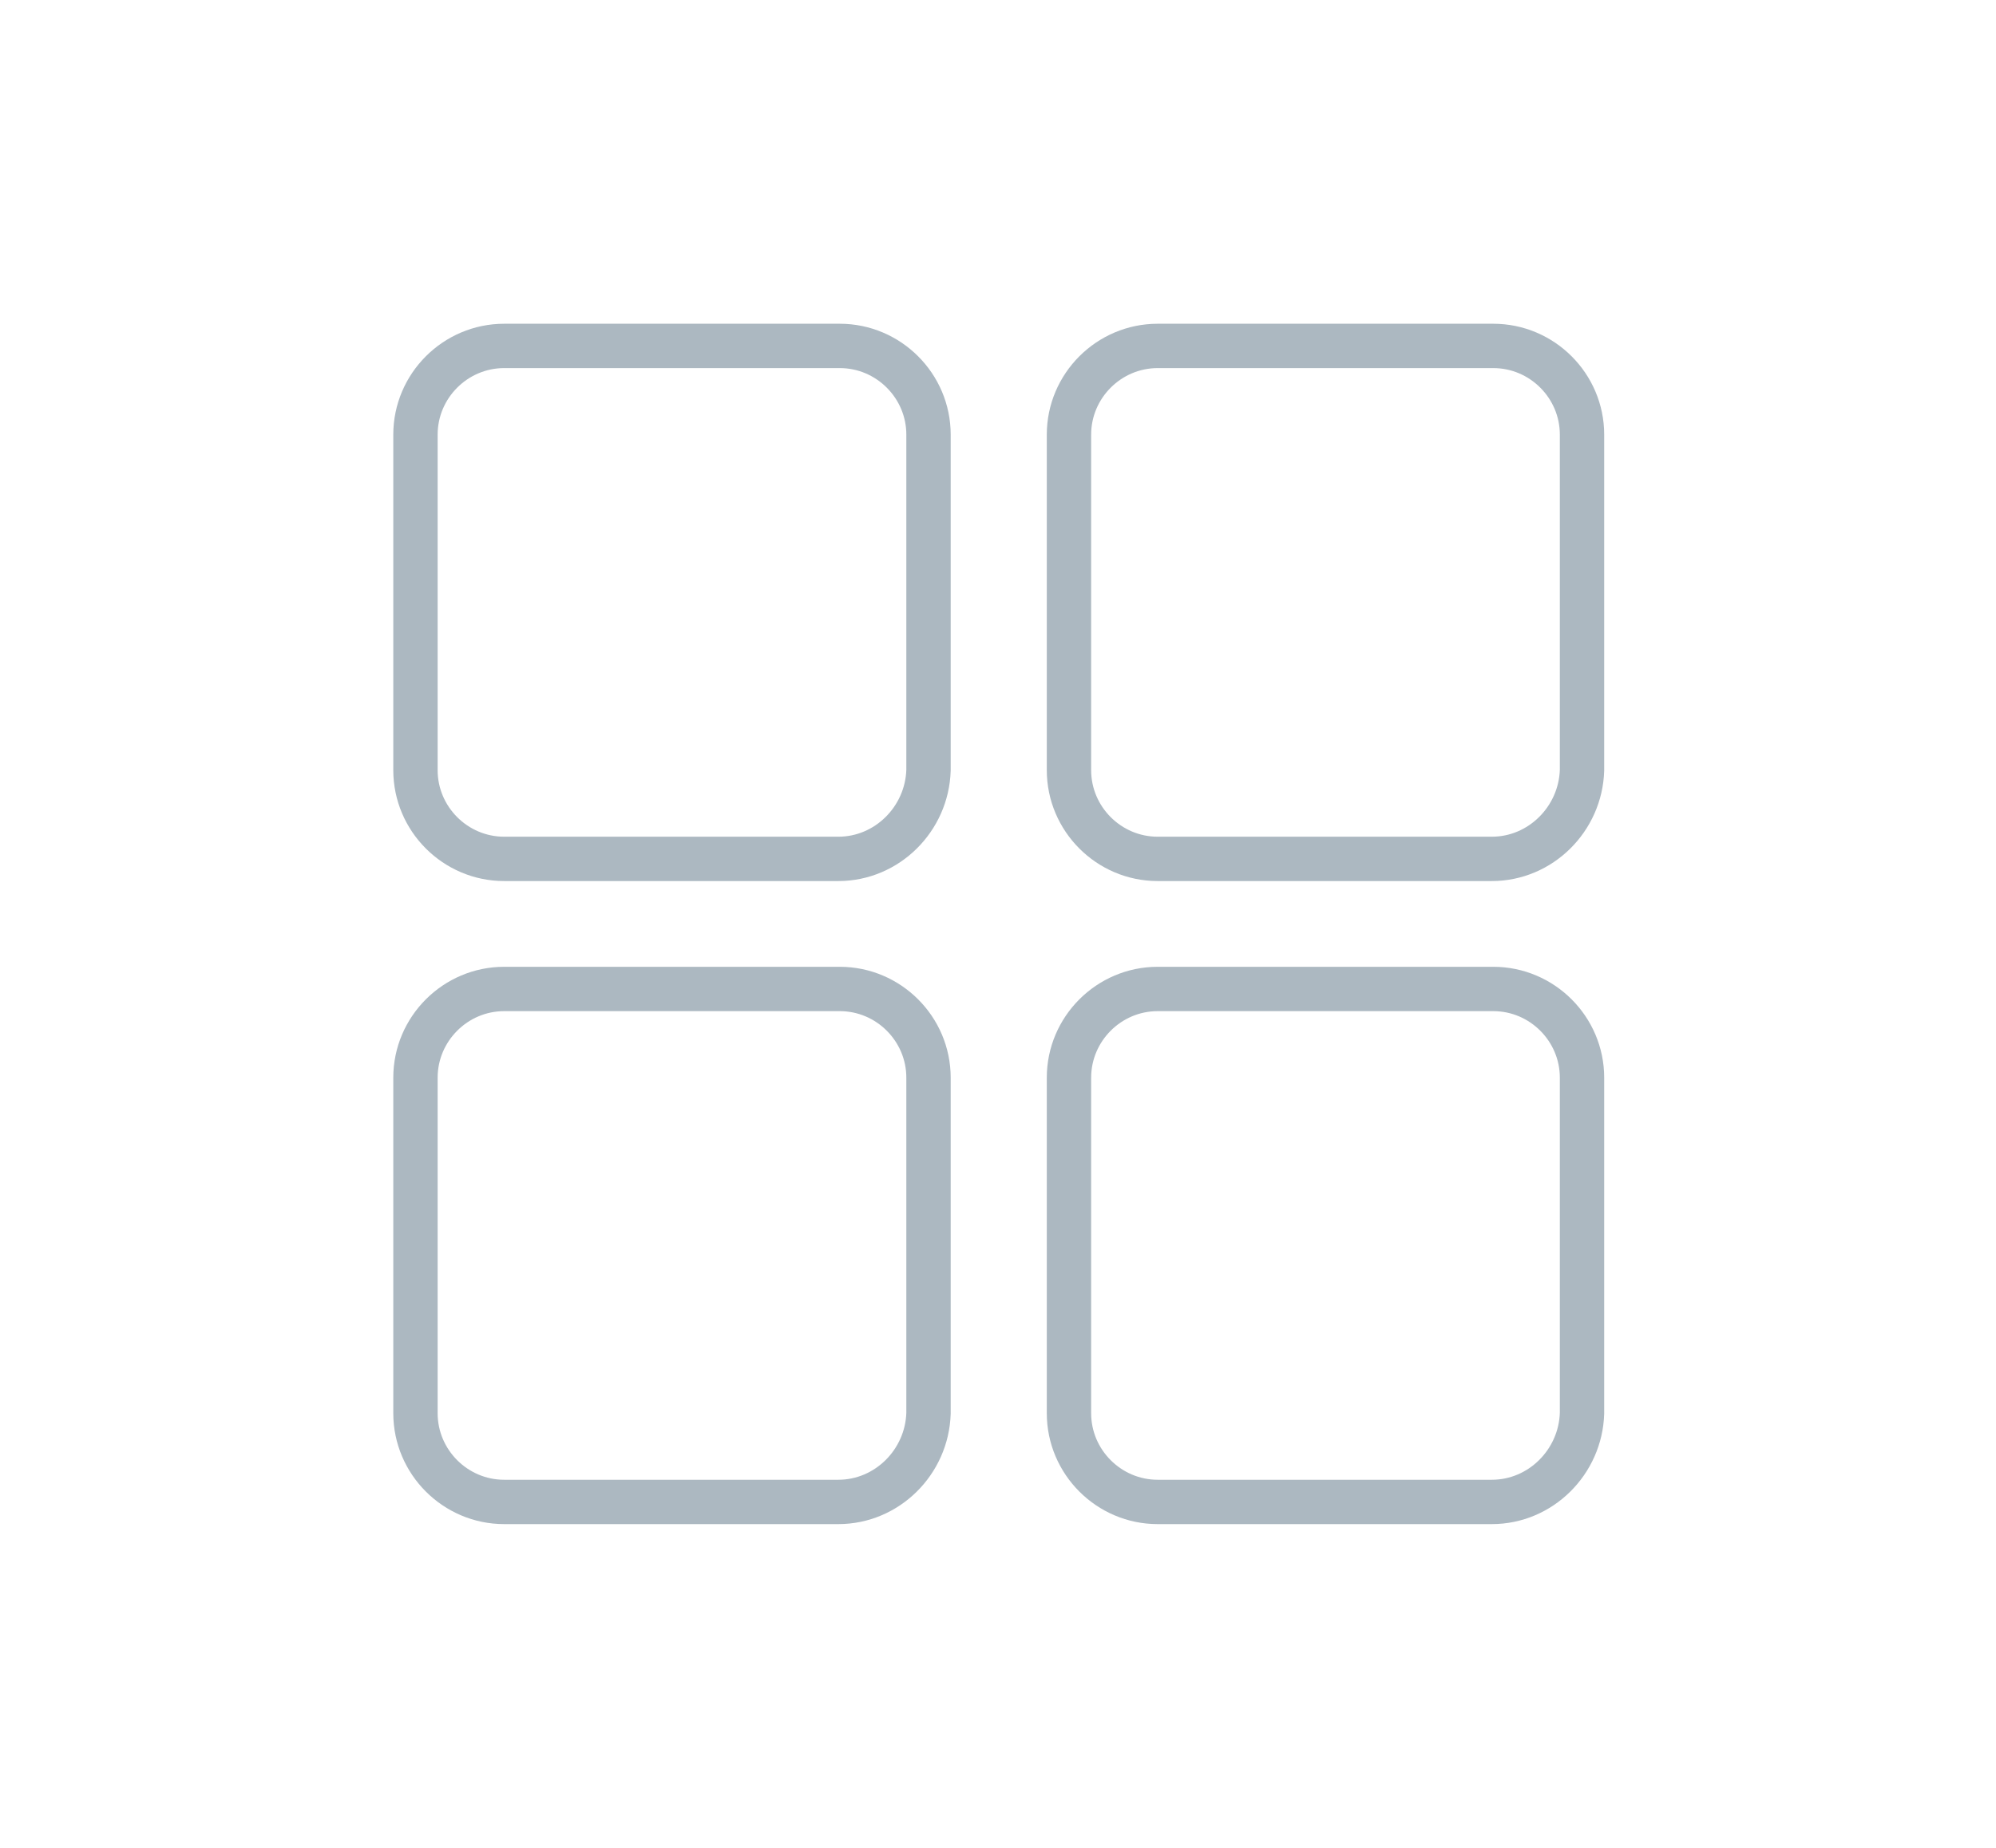 <?xml version="1.0" encoding="utf-8"?>
<!-- Generator: Adobe Illustrator 22.1.0, SVG Export Plug-In . SVG Version: 6.00 Build 0)  -->
<svg version="1.1" id="Layer_1" xmlns="http://www.w3.org/2000/svg" xmlns:xlink="http://www.w3.org/1999/xlink" x="0px" y="0px"
	 viewBox="0 0 135 125" style="enable-background:new 0 0 135 125;" xml:space="preserve">
<style type="text/css">
	.st0{fill:#ACB8C1;}
	.st1{fill:#ACB8C1;stroke:#ACB8C1;stroke-width:0.5;stroke-miterlimit:10;}
	.st2{fill:none;stroke:#ACB8C1;stroke-width:3;stroke-linecap:round;stroke-linejoin:round;stroke-miterlimit:10;}
	.st3{fill:#ACB8C1;stroke:#ACB8C1;stroke-width:0.75;stroke-miterlimit:10;}
	.st4{fill:#ACB8C1;stroke:#ACB8C1;stroke-miterlimit:10;}
</style>
<g>
	<path class="st2" d="M56.7,58.1H34.1c-3.3,0-6-2.7-6-6V29.4c0-3.3,2.7-6,6-6h22.7c3.3,0,6,2.7,6,6v22.7
		C62.7,55.4,60,58.1,56.7,58.1z"/>
	<path class="st2" d="M100.9,58.1H78.3c-3.3,0-6-2.7-6-6V29.4c0-3.3,2.7-6,6-6h22.7c3.3,0,6,2.7,6,6v22.7
		C106.9,55.4,104.2,58.1,100.9,58.1z"/>
	<path class="st2" d="M56.7,101.6H34.1c-3.3,0-6-2.7-6-6V72.9c0-3.3,2.7-6,6-6h22.7c3.3,0,6,2.7,6,6v22.7
		C62.7,98.9,60,101.6,56.7,101.6z"/>
	<path class="st2" d="M100.9,101.6H78.3c-3.3,0-6-2.7-6-6V72.9c0-3.3,2.7-6,6-6h22.7c3.3,0,6,2.7,6,6v22.7
		C106.9,98.9,104.2,101.6,100.9,101.6z"/>
</g>
</svg>
